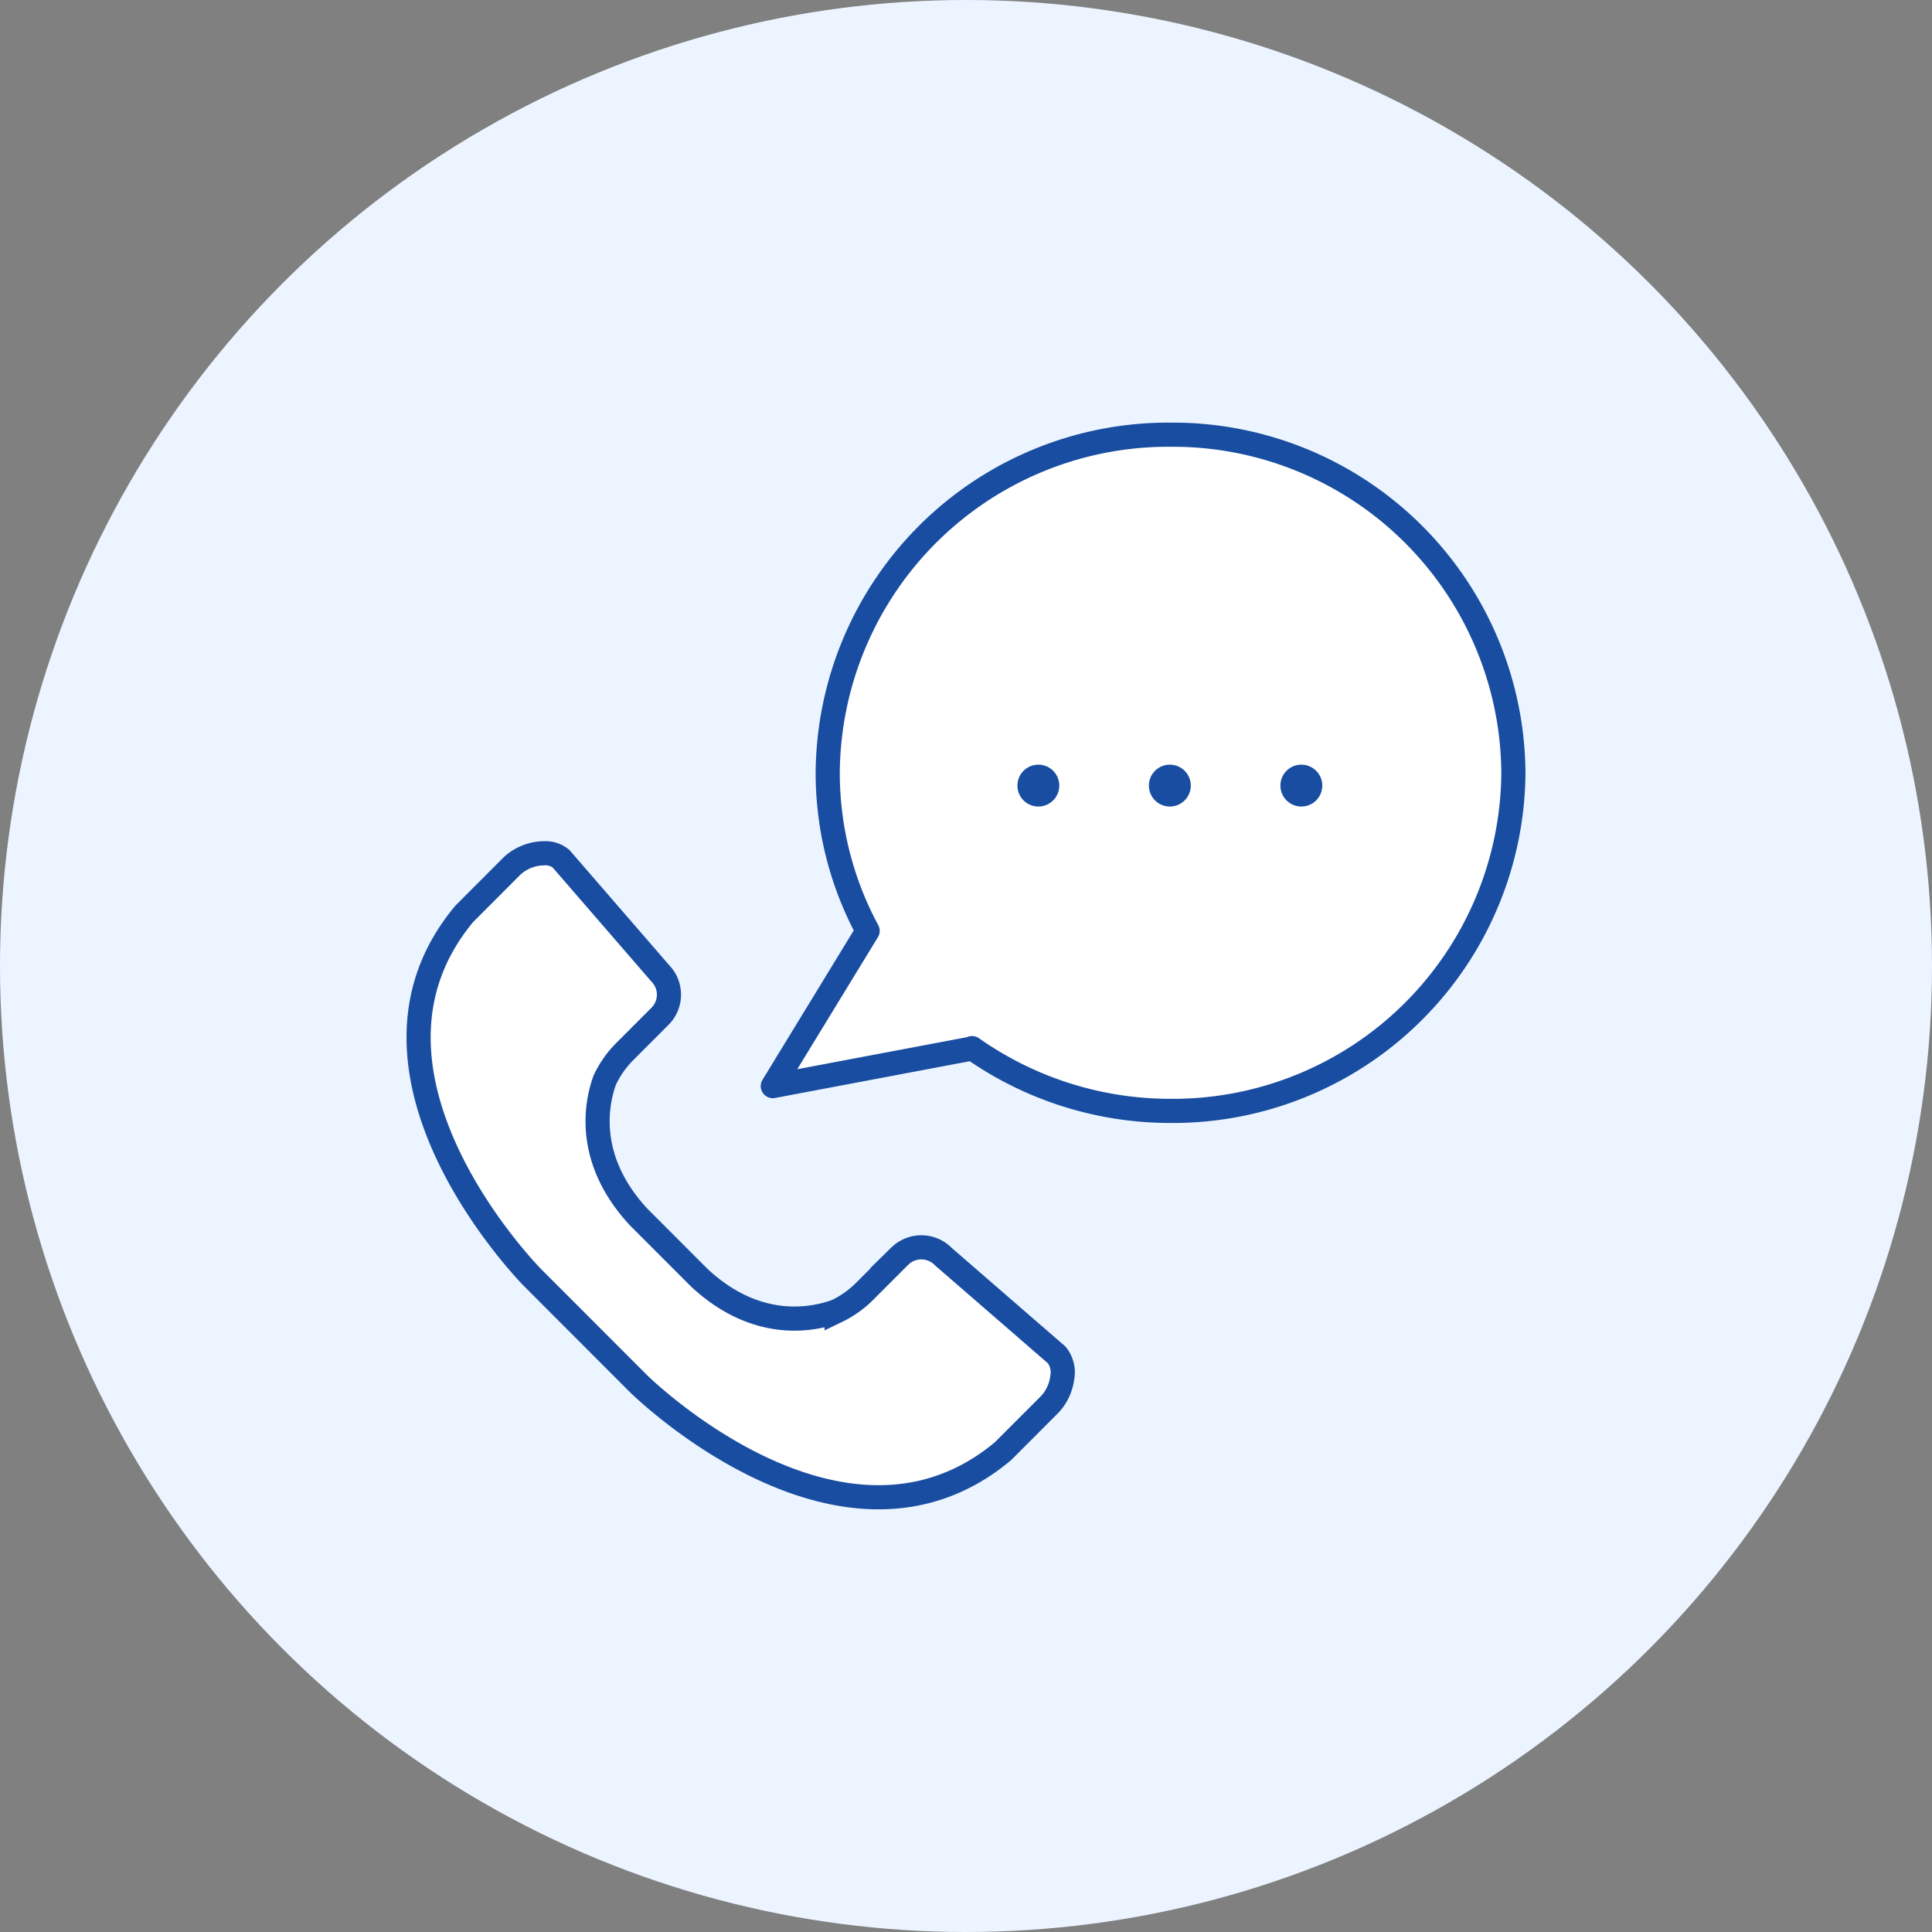 <svg xmlns="http://www.w3.org/2000/svg" width="120" height="120" viewBox="0 0 120 120">
  <rect x="0" y="0" width="120" height="120" fill="#808080" stroke="none"/>
  <g id="그룹_166337" data-name="그룹 166337" transform="translate(-50 -495)">
    <circle id="타원_9492" data-name="타원 9492" cx="60" cy="60" r="60" transform="translate(50 495)" fill="#ecf5ff"/>
    <g id="그룹_166336" data-name="그룹 166336">
      <path id="패스_85959" data-name="패스 85959" d="M62.716,1A21.149,21.149,0,0,0,41.421,22,20.666,20.666,0,0,0,43.9,31.818L38.01,41.461,50.4,39.122l-.015-.022A21.378,21.378,0,0,0,62.716,43,21.149,21.149,0,0,0,84.01,22,21.149,21.149,0,0,0,62.716,1Z" transform="translate(59.99 521)" fill="#fff" stroke="#194da1" stroke-linecap="round" stroke-linejoin="round" stroke-width="1.5"/>
      <g id="그룹_166249" data-name="그룹 166249" transform="translate(-156.691 -51.479)">
        <path id="패스_85960" data-name="패스 85960" d="M40.977,73.132a2.967,2.967,0,0,1-.766,1.644L37.3,77.691c-9.918,8.3-22.513-4.066-22.639-4.19L8.077,66.91c-.126-.126-12.5-12.717-4.234-22.6L6.8,41.347a2.963,2.963,0,0,1,1.642-.767,2.73,2.73,0,0,1,.353-.024,1.51,1.51,0,0,1,1.051.337L16,48a1.9,1.9,0,0,1,0,2.674l-2.246,2.248a6.3,6.3,0,0,0-1.191,1.722c-.492,1.344-1.273,4.861,2.1,8.5l3.783,3.786c3.616,3.36,7.129,2.576,8.517,2.067a6.343,6.343,0,0,0,1.7-1.193l2.225-2.227a1.912,1.912,0,0,1,2.712.037l7.034,6.1A1.733,1.733,0,0,1,40.977,73.132Z" transform="translate(231.691 558.922)" fill="#fff" stroke="#194da1" stroke-miterlimit="10" stroke-width="1.5"/>
      </g>
      <path id="패스_85956" data-name="패스 85956" d="M61.037,29.221a1.3,1.3,0,1,1-1.3-1.3,1.3,1.3,0,0,1,1.3,1.3" transform="translate(54.757 514.574)" fill="#194da1"/>
      <path id="패스_85957" data-name="패스 85957" d="M72.018,29.221a1.3,1.3,0,1,1-1.3-1.3,1.3,1.3,0,0,1,1.3,1.3" transform="translate(51.943 514.574)" fill="#194da1"/>
      <path id="패스_85958" data-name="패스 85958" d="M83,29.221a1.3,1.3,0,1,1-1.3-1.3,1.3,1.3,0,0,1,1.3,1.3" transform="translate(49.129 514.574)" fill="#194da1"/>
    </g>
  </g>
</svg>

